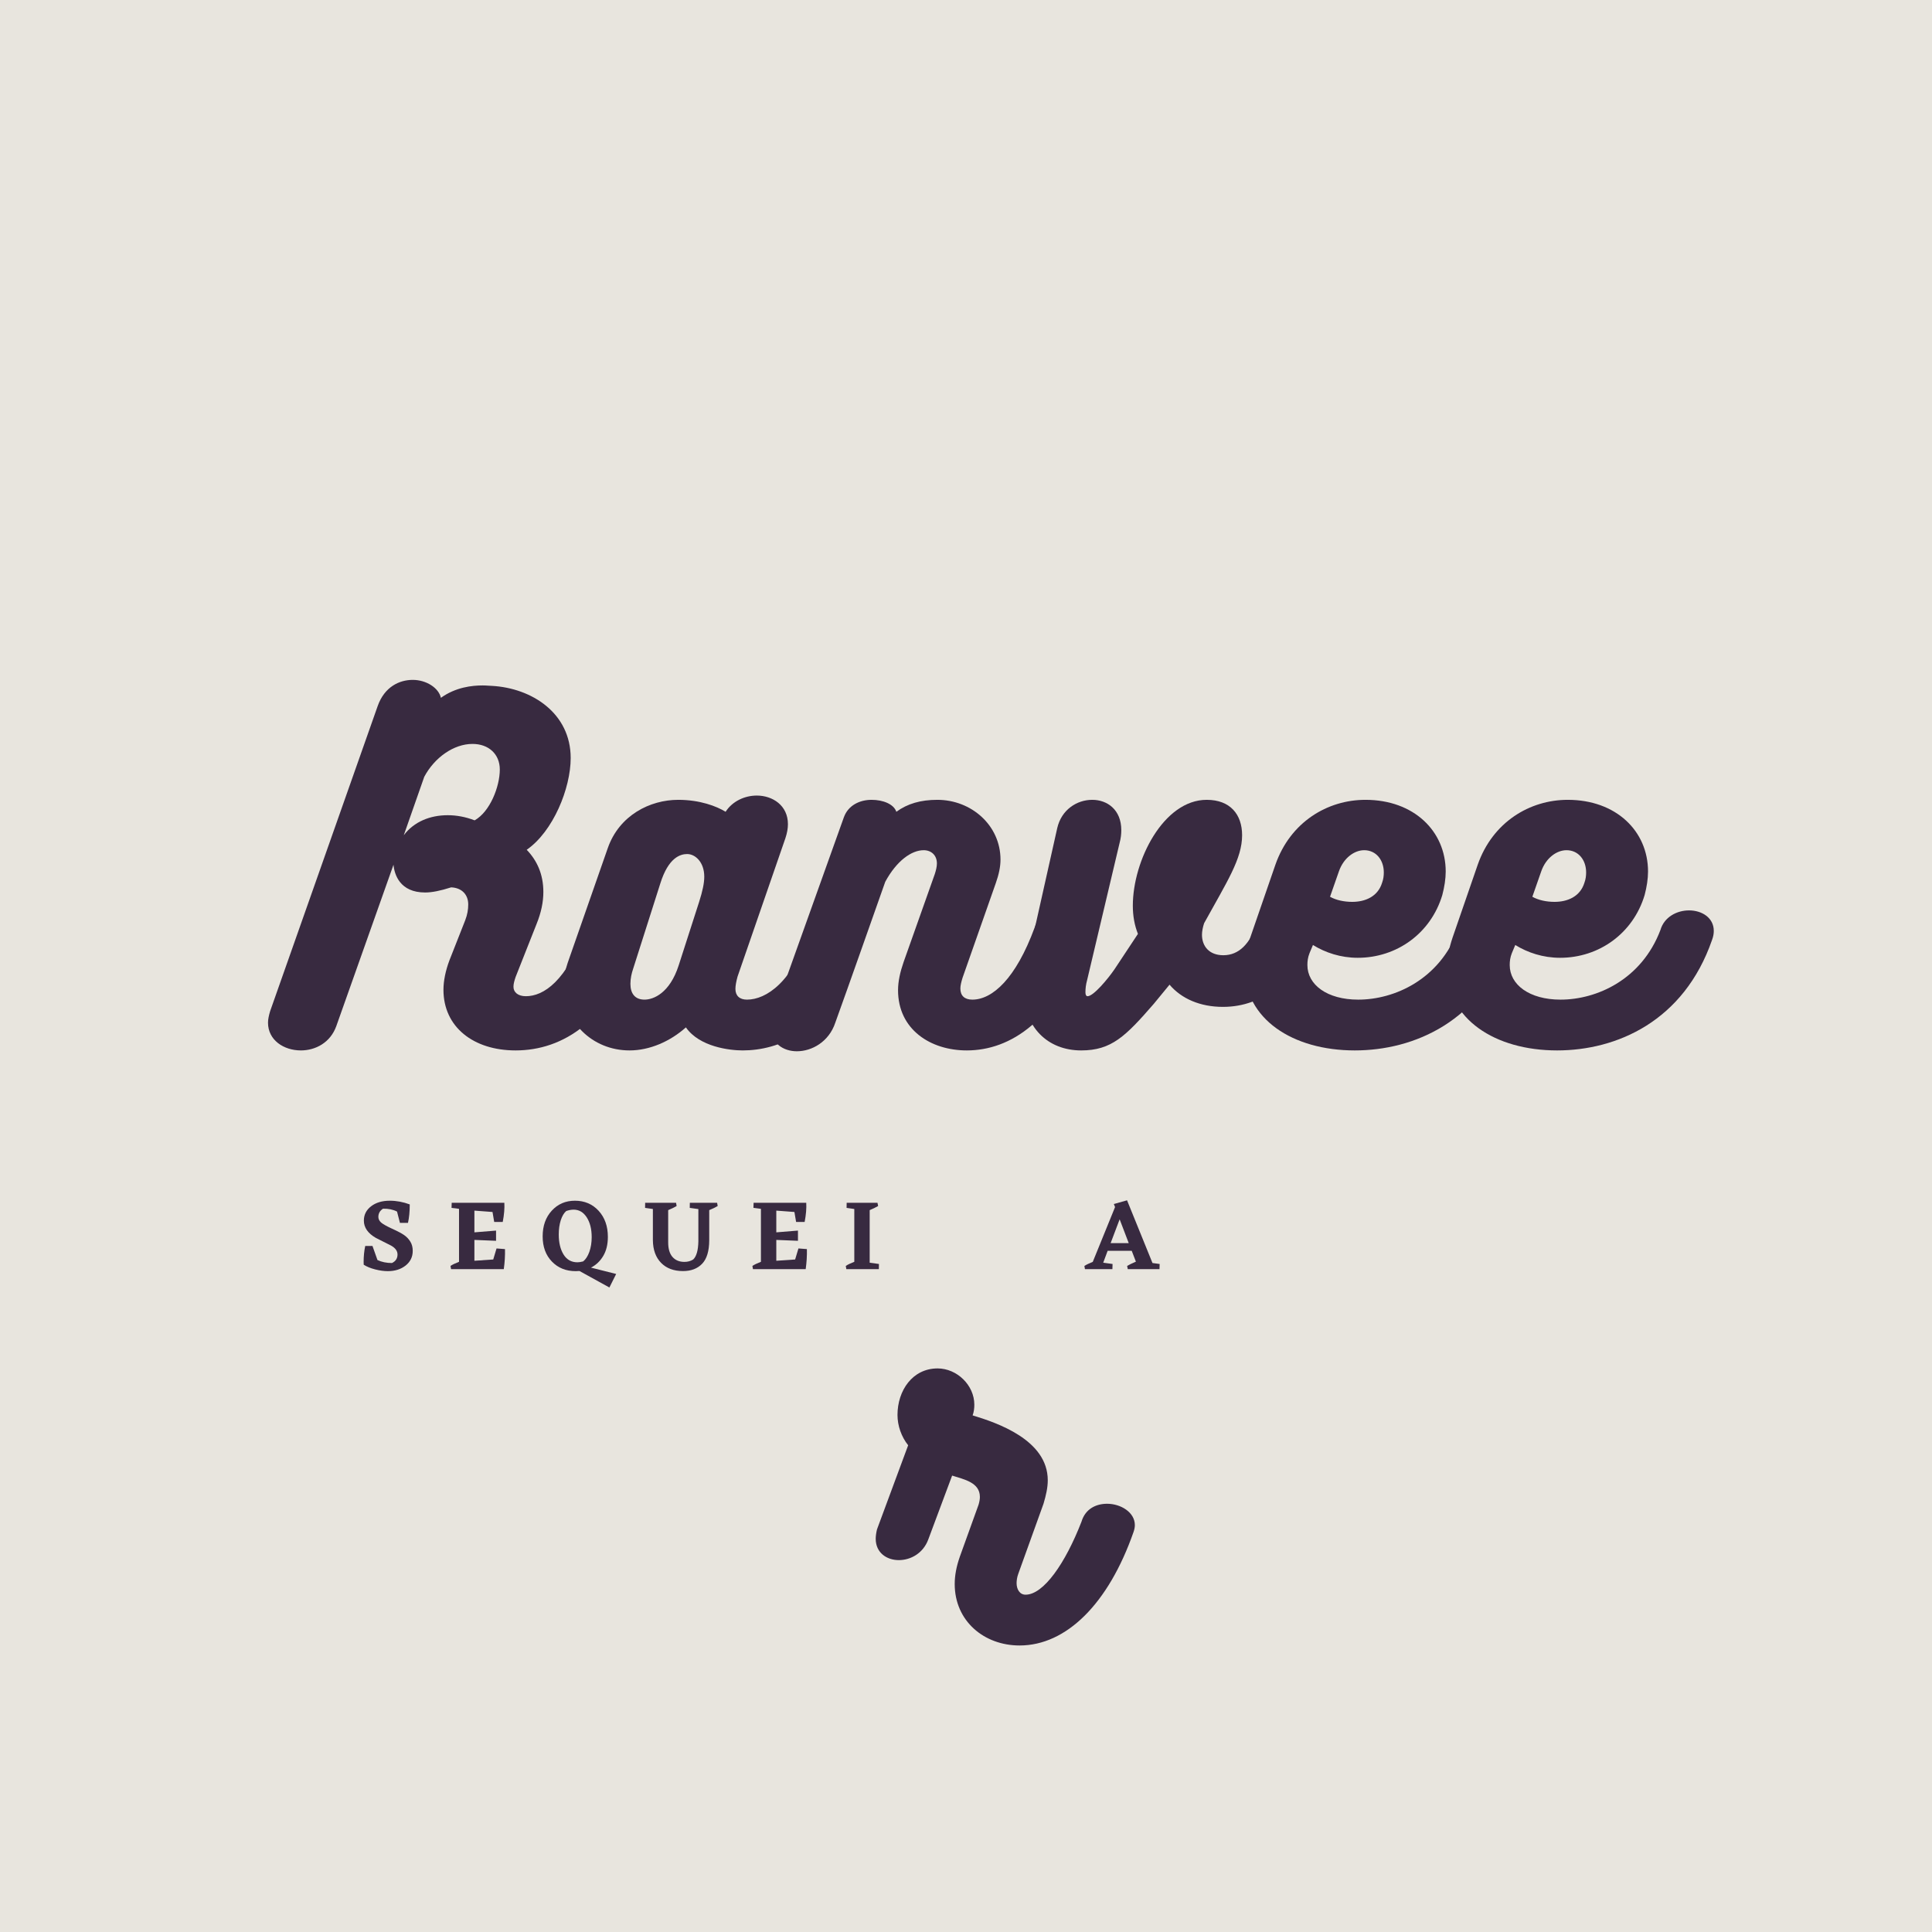 <svg xmlns="http://www.w3.org/2000/svg" xmlns:xlink="http://www.w3.org/1999/xlink" width="500" zoomAndPan="magnify" viewBox="0 0 375 375" height="500" preserveAspectRatio="xMidYMid meet" version="1.0"><defs><g/></defs><rect x="-37.5" width="450" fill="rgb(100%, 100%, 100%)" y="-37.5" height="450" fill-opacity="1"/><rect x="-37.5" width="450" fill="rgb(90.979%, 89.799%, 87.059%)" y="-37.5" height="450" fill-opacity="1"/><rect x="-37.5" width="450" fill="rgb(100%, 100%, 100%)" y="-37.5" height="450" fill-opacity="1"/><rect x="-37.5" width="450" fill="rgb(90.979%, 89.799%, 87.059%)" y="-37.5" height="450" fill-opacity="1"/><g fill="rgb(21.959%, 16.469%, 25.099%)" fill-opacity="1"><g transform="translate(55.5, 203.887)"><g><path d="M 58.25 -23.781 C 54.438 -13.34 49.965 -10.523 46.566 -10.523 C 45.074 -10.523 44.164 -11.27 44.164 -12.348 C 44.164 -12.926 44.332 -13.508 44.578 -14.25 L 48.641 -24.527 C 49.551 -26.766 49.965 -28.836 49.965 -30.742 C 49.965 -34.223 48.723 -36.871 46.734 -38.945 C 51.871 -42.508 55.27 -50.875 55.27 -56.758 C 55.27 -65.461 47.727 -70.348 39.938 -70.762 C 39.523 -70.762 38.945 -70.844 38.199 -70.844 C 36.129 -70.844 32.977 -70.516 30.078 -68.441 C 29.664 -70.348 27.262 -71.922 24.609 -71.922 C 22.039 -71.922 19.141 -70.598 17.816 -66.867 L -3.066 -7.625 C -3.312 -6.793 -3.48 -6.047 -3.48 -5.387 C -3.48 -1.988 -0.414 0 2.898 0 C 5.719 0 8.617 -1.492 9.777 -4.723 L 20.879 -36.043 C 21.047 -34.137 22.125 -30.656 27.012 -30.656 C 28.34 -30.656 29.996 -30.988 32.066 -31.652 C 34.137 -31.57 35.383 -30.242 35.383 -28.34 C 35.383 -27.344 35.215 -26.348 34.801 -25.273 L 31.734 -17.484 C 30.988 -15.496 30.574 -13.508 30.574 -11.766 C 30.574 -4.559 36.375 0 44.578 0 C 53.609 0 63.141 -5.551 68.441 -21.957 C 68.609 -22.621 68.773 -23.285 68.773 -23.863 C 68.773 -26.766 66.371 -28.668 63.887 -28.668 C 61.648 -28.668 59.328 -27.262 58.25 -23.781 Z M 22.871 -41.762 L 26.848 -53.113 C 28.836 -56.844 32.562 -59.492 36.211 -59.492 C 39.359 -59.492 41.512 -57.504 41.512 -54.523 C 41.512 -51.207 39.605 -46.32 36.625 -44.66 C 34.883 -45.324 33.145 -45.656 31.402 -45.656 C 28.008 -45.656 24.859 -44.414 22.871 -41.762 Z M 22.871 -41.762 "/></g></g></g><g fill="rgb(21.959%, 16.469%, 25.099%)" fill-opacity="1"><g transform="translate(111.093, 203.887)"><g><path d="M 51.953 -28.008 C 49.633 -28.008 47.066 -26.598 46.07 -23.449 C 42.84 -13.258 37.617 -9.859 33.891 -9.859 C 32.48 -9.859 31.652 -10.605 31.652 -11.934 C 31.652 -12.594 31.816 -13.422 32.066 -14.336 L 41.348 -41.18 C 41.68 -42.176 41.844 -43.086 41.844 -43.914 C 41.844 -47.562 38.863 -49.469 35.797 -49.469 C 33.477 -49.469 31.074 -48.391 29.746 -46.32 C 28.008 -47.395 24.773 -48.641 20.551 -48.641 C 15.082 -48.641 9.113 -45.656 6.879 -39.277 L -0.91 -16.984 C -1.41 -15.496 -1.738 -14.004 -1.738 -12.512 C -1.738 -5.633 3.812 0 11.102 0 C 14.996 0 18.977 -1.738 22.039 -4.473 C 24.691 -0.664 30.574 0 33.062 0 C 39.938 0 49.137 -3.48 54.438 -16.902 C 55.598 -20.137 56.512 -22.207 56.512 -23.699 C 56.512 -26.516 54.355 -28.008 51.953 -28.008 Z M 24.609 -28.836 L 20.633 -16.488 C 18.891 -11.102 15.742 -9.859 14.004 -9.859 C 12.18 -9.859 11.27 -11.02 11.27 -12.926 C 11.27 -14.004 11.516 -14.996 11.766 -15.742 L 17.07 -32.398 C 18.645 -37.453 20.965 -38.117 22.289 -38.117 C 23.863 -38.117 25.605 -36.543 25.605 -33.723 C 25.605 -32.48 25.273 -30.906 24.609 -28.836 Z M 24.609 -28.836 "/></g></g></g><g fill="rgb(21.959%, 16.469%, 25.099%)" fill-opacity="1"><g transform="translate(154.591, 203.887)"><g><path d="M 46.234 -23.863 C 42.59 -13.922 38.031 -9.859 34.137 -9.859 C 32.648 -9.859 31.816 -10.605 31.816 -12.016 C 31.816 -12.594 31.984 -13.258 32.234 -14.086 L 38.695 -32.48 C 39.277 -34.137 39.605 -35.629 39.605 -37.039 C 39.605 -43.668 33.973 -48.641 27.344 -48.641 C 24.113 -48.641 21.543 -47.895 19.391 -46.32 C 18.891 -47.809 16.82 -48.641 14.582 -48.641 C 12.262 -48.641 10.027 -47.562 9.199 -45.242 L -4.641 -6.547 C -4.891 -5.801 -4.973 -5.137 -4.973 -4.473 C -4.973 -1.41 -2.57 0.164 0.082 0.164 C 2.984 0.164 6.297 -1.656 7.539 -5.387 C 10.441 -13.422 14.418 -24.773 17.234 -32.73 C 19.473 -36.871 22.371 -38.863 24.691 -38.863 C 26.184 -38.863 27.262 -37.867 27.262 -36.293 C 27.262 -35.711 27.094 -34.969 26.848 -34.223 L 20.797 -17.152 C 20.137 -15.246 19.719 -13.422 19.719 -11.684 C 19.719 -4.059 26.02 0 33.062 0 C 41.512 0 50.543 -5.719 56.262 -21.875 C 56.512 -22.539 56.676 -23.199 56.676 -23.781 C 56.676 -26.434 54.273 -27.84 51.789 -27.84 C 49.551 -27.84 47.066 -26.598 46.234 -23.863 Z M 46.234 -23.863 "/></g></g></g><g fill="rgb(21.959%, 16.469%, 25.099%)" fill-opacity="1"><g transform="translate(198.088, 203.887)"><g><path d="M 45.906 -24.609 C 44.496 -20.715 42.426 -18.477 39.359 -18.477 C 36.625 -18.477 35.215 -20.219 35.215 -22.453 C 35.215 -23.117 35.383 -23.945 35.629 -24.691 C 40.105 -32.812 43.004 -37.203 43.004 -41.762 C 43.004 -45.82 40.684 -48.641 36.129 -48.641 C 27.758 -48.641 21.793 -36.871 21.793 -28.09 C 21.793 -26.102 22.125 -24.277 22.785 -22.621 L 18.23 -15.742 C 16.984 -13.922 14.168 -10.523 13.008 -10.523 C 12.762 -10.523 12.594 -10.773 12.594 -11.27 C 12.594 -12.016 12.676 -12.762 12.926 -13.672 L 19.223 -40.27 C 19.473 -41.18 19.555 -42.012 19.555 -42.754 C 19.555 -46.734 16.82 -48.641 13.922 -48.641 C 10.938 -48.641 7.953 -46.734 7.125 -43.172 L 1.078 -16.156 C 0.746 -14.668 0.578 -13.176 0.578 -11.848 C 0.578 -4.473 5.305 0 11.766 0 C 17.648 0 20.383 -2.734 25.852 -9.031 L 28.918 -12.762 C 31.238 -10.027 34.883 -8.453 39.277 -8.453 C 47.312 -8.453 53.363 -13.836 55.93 -22.371 C 56.098 -22.871 56.098 -23.285 56.098 -23.699 C 56.098 -26.434 53.527 -28.09 50.957 -28.09 C 48.805 -28.09 46.734 -27.012 45.906 -24.609 Z M 45.906 -24.609 "/></g></g></g><g fill="rgb(21.959%, 16.469%, 25.099%)" fill-opacity="1"><g transform="translate(241.088, 203.887)"><g><path d="M 41.926 -23.367 C 38.281 -13.754 29.582 -9.859 22.539 -9.859 C 16.488 -9.859 12.676 -12.762 12.676 -16.57 C 12.676 -17.316 12.762 -18.062 13.094 -18.891 L 13.754 -20.465 C 16.156 -18.977 19.141 -17.98 22.453 -17.98 C 29.996 -17.98 36.625 -22.703 38.863 -30.16 C 39.277 -31.734 39.523 -33.309 39.523 -34.719 C 39.523 -42.59 33.309 -48.641 23.945 -48.641 C 16.57 -48.641 9.363 -44.332 6.465 -36.043 L 1.574 -21.875 C 0.91 -19.887 0.496 -17.898 0.496 -15.992 C 0.496 -6.133 9.777 0 21.875 0 C 33.395 0 46.484 -5.633 51.953 -21.461 C 52.203 -22.125 52.285 -22.703 52.285 -23.199 C 52.285 -25.77 49.965 -27.18 47.48 -27.18 C 45.16 -27.18 42.672 -25.934 41.926 -23.367 Z M 23.699 -38.863 C 26.02 -38.863 27.508 -36.957 27.508 -34.551 C 27.508 -33.891 27.426 -33.227 27.18 -32.562 C 26.348 -29.828 23.863 -28.836 21.379 -28.836 C 19.805 -28.836 18.23 -29.168 17.07 -29.828 L 18.809 -34.801 C 19.719 -37.371 21.793 -38.863 23.699 -38.863 Z M 23.699 -38.863 "/></g></g></g><g fill="rgb(21.959%, 16.469%, 25.099%)" fill-opacity="1"><g transform="translate(280.359, 203.887)"><g><path d="M 41.926 -23.367 C 38.281 -13.754 29.582 -9.859 22.539 -9.859 C 16.488 -9.859 12.676 -12.762 12.676 -16.57 C 12.676 -17.316 12.762 -18.062 13.094 -18.891 L 13.754 -20.465 C 16.156 -18.977 19.141 -17.98 22.453 -17.98 C 29.996 -17.98 36.625 -22.703 38.863 -30.16 C 39.277 -31.734 39.523 -33.309 39.523 -34.719 C 39.523 -42.59 33.309 -48.641 23.945 -48.641 C 16.57 -48.641 9.363 -44.332 6.465 -36.043 L 1.574 -21.875 C 0.91 -19.887 0.496 -17.898 0.496 -15.992 C 0.496 -6.133 9.777 0 21.875 0 C 33.395 0 46.484 -5.633 51.953 -21.461 C 52.203 -22.125 52.285 -22.703 52.285 -23.199 C 52.285 -25.77 49.965 -27.18 47.48 -27.18 C 45.16 -27.18 42.672 -25.934 41.926 -23.367 Z M 23.699 -38.863 C 26.02 -38.863 27.508 -36.957 27.508 -34.551 C 27.508 -33.891 27.426 -33.227 27.18 -32.562 C 26.348 -29.828 23.863 -28.836 21.379 -28.836 C 19.805 -28.836 18.23 -29.168 17.07 -29.828 L 18.809 -34.801 C 19.719 -37.371 21.793 -38.863 23.699 -38.863 Z M 23.699 -38.863 "/></g></g></g><g fill="rgb(21.959%, 16.469%, 25.099%)" fill-opacity="1"><g transform="translate(167.906, 319.387)"><g><path d="M 42.012 -24.031 C 38.863 -15.91 34.637 -9.859 31.156 -9.859 C 29.996 -9.859 29.414 -10.938 29.414 -12.098 C 29.414 -12.594 29.5 -13.258 29.746 -13.922 L 34.637 -27.508 C 35.133 -29.168 35.465 -30.656 35.465 -32.066 C 35.465 -39.938 25.52 -43.254 20.879 -44.66 C 21.129 -45.324 21.211 -46.07 21.211 -46.734 C 21.211 -50.543 17.816 -53.777 14.086 -53.777 C 9.199 -53.777 6.297 -49.469 6.297 -44.746 C 6.297 -42.672 7.043 -40.52 8.367 -38.863 L 2.32 -22.539 C 2.156 -21.875 2.07 -21.211 2.07 -20.715 C 2.07 -17.98 4.227 -16.57 6.547 -16.57 C 8.867 -16.57 11.27 -17.898 12.262 -20.551 L 16.902 -32.977 C 19.223 -32.234 22.289 -31.652 22.289 -28.836 C 22.289 -28.422 22.207 -27.922 22.039 -27.344 L 18.395 -17.234 C 17.73 -15.328 17.402 -13.59 17.402 -11.934 C 17.402 -4.723 23.117 0 29.996 0 C 39.027 0 47.23 -8.039 52.117 -22.039 C 52.285 -22.539 52.367 -22.953 52.367 -23.367 C 52.367 -25.852 49.633 -27.508 46.98 -27.508 C 44.828 -27.508 42.754 -26.516 42.012 -24.031 Z M 42.012 -24.031 "/></g></g></g><g fill="rgb(21.959%, 16.469%, 25.099%)" fill-opacity="1"><g transform="translate(69.564, 246.339)"><g><path d="M 10.547 -3.547 C 10.547 -2.379 10.086 -1.43 9.172 -0.703 C 8.254 0.023 7.098 0.391 5.703 0.391 C 4.941 0.391 4.117 0.273 3.234 0.047 C 2.348 -0.18 1.613 -0.484 1.031 -0.859 L 1.016 -1.406 C 1.016 -2.488 1.117 -3.52 1.328 -4.5 L 2.734 -4.5 L 3.703 -1.766 C 4.523 -1.379 5.461 -1.188 6.516 -1.188 C 7.234 -1.531 7.594 -2.082 7.594 -2.844 C 7.594 -3.531 7.172 -4.109 6.328 -4.578 L 3.391 -6.062 C 1.836 -6.957 1.062 -8.078 1.062 -9.422 C 1.062 -10.555 1.531 -11.484 2.469 -12.203 C 3.406 -12.922 4.613 -13.281 6.094 -13.281 C 7.395 -13.281 8.688 -13.039 9.969 -12.562 C 9.969 -11.188 9.852 -9.992 9.625 -8.984 L 8.062 -8.984 L 7.5 -11.172 C 6.738 -11.566 5.832 -11.754 4.781 -11.734 C 4.176 -11.348 3.875 -10.816 3.875 -10.141 C 3.875 -9.742 4.047 -9.383 4.391 -9.062 C 4.742 -8.75 5.453 -8.348 6.516 -7.859 C 7.578 -7.379 8.359 -6.969 8.859 -6.625 C 9.359 -6.281 9.766 -5.852 10.078 -5.344 C 10.391 -4.844 10.547 -4.242 10.547 -3.547 Z M 10.547 -3.547 "/></g></g></g><g fill="rgb(21.959%, 16.469%, 25.099%)" fill-opacity="1"><g transform="translate(86.925, 246.339)"><g><path d="M 11.094 -3.891 C 11.125 -2.617 11.047 -1.32 10.859 0 L 0.625 0 L 0.516 -0.625 C 0.891 -0.875 1.441 -1.141 2.172 -1.422 L 2.172 -11.703 L 0.719 -11.891 L 0.75 -12.875 L 10.969 -12.875 C 11.031 -11.812 10.926 -10.57 10.656 -9.156 L 9 -9.156 L 8.672 -11.094 L 5.156 -11.359 L 5.156 -7.141 L 9.359 -7.484 L 9.359 -5.5 L 5.156 -5.672 L 5.156 -1.625 L 8.812 -1.875 L 9.453 -4.016 Z M 11.094 -3.891 "/></g></g></g><g fill="rgb(21.959%, 16.469%, 25.099%)" fill-opacity="1"><g transform="translate(105.049, 246.339)"><g><path d="M 13.234 3.562 L 7.422 0.359 L 6.703 0.391 C 4.816 0.391 3.273 -0.227 2.078 -1.469 C 0.879 -2.707 0.281 -4.336 0.281 -6.359 C 0.281 -8.398 0.867 -10.062 2.047 -11.344 C 3.223 -12.633 4.723 -13.281 6.547 -13.281 C 8.41 -13.281 9.941 -12.629 11.141 -11.328 C 12.336 -10.023 12.938 -8.336 12.938 -6.266 C 12.938 -4.816 12.641 -3.586 12.047 -2.578 C 11.453 -1.566 10.656 -0.805 9.656 -0.297 L 14.547 0.938 Z M 3.406 -6.719 C 3.406 -5.133 3.719 -3.836 4.344 -2.828 C 4.969 -1.828 5.863 -1.328 7.031 -1.328 C 7.332 -1.328 7.703 -1.383 8.141 -1.5 C 8.641 -1.895 9.039 -2.516 9.344 -3.359 C 9.645 -4.211 9.797 -5.16 9.797 -6.203 C 9.797 -7.785 9.473 -9.07 8.828 -10.062 C 8.191 -11.051 7.344 -11.547 6.281 -11.547 C 5.844 -11.547 5.367 -11.457 4.859 -11.281 C 4.422 -10.914 4.066 -10.32 3.797 -9.5 C 3.535 -8.676 3.406 -7.75 3.406 -6.719 Z M 3.406 -6.719 "/></g></g></g><g fill="rgb(21.959%, 16.469%, 25.099%)" fill-opacity="1"><g transform="translate(125.052, 246.339)"><g><path d="M 14.25 -12.25 C 13.77 -11.969 13.223 -11.703 12.609 -11.453 L 12.609 -5.594 C 12.598 -3.508 12.141 -1.992 11.234 -1.047 C 10.328 -0.098 9.086 0.375 7.516 0.375 C 5.723 0.375 4.305 -0.156 3.266 -1.219 C 2.223 -2.281 1.691 -3.75 1.672 -5.625 L 1.672 -11.672 L 0.156 -11.891 L 0.172 -12.875 L 6.172 -12.875 L 6.281 -12.25 C 5.801 -11.969 5.254 -11.703 4.641 -11.453 L 4.641 -5.188 C 4.641 -3.945 4.922 -3.004 5.484 -2.359 C 6.047 -1.723 6.816 -1.406 7.797 -1.406 C 8.43 -1.406 9 -1.562 9.5 -1.875 C 10.133 -2.477 10.469 -3.656 10.5 -5.406 L 10.5 -11.656 L 8.828 -11.891 L 8.844 -12.875 L 14.141 -12.875 Z M 14.25 -12.25 "/></g></g></g><g fill="rgb(21.959%, 16.469%, 25.099%)" fill-opacity="1"><g transform="translate(145.524, 246.339)"><g><path d="M 11.094 -3.891 C 11.125 -2.617 11.047 -1.32 10.859 0 L 0.625 0 L 0.516 -0.625 C 0.891 -0.875 1.441 -1.141 2.172 -1.422 L 2.172 -11.703 L 0.719 -11.891 L 0.75 -12.875 L 10.969 -12.875 C 11.031 -11.812 10.926 -10.57 10.656 -9.156 L 9 -9.156 L 8.672 -11.094 L 5.156 -11.359 L 5.156 -7.141 L 9.359 -7.484 L 9.359 -5.5 L 5.156 -5.672 L 5.156 -1.625 L 8.812 -1.875 L 9.453 -4.016 Z M 11.094 -3.891 "/></g></g></g><g fill="rgb(21.959%, 16.469%, 25.099%)" fill-opacity="1"><g transform="translate(163.648, 246.339)"><g><path d="M 6.953 -1 L 6.938 0 L 0.625 0 L 0.516 -0.625 C 0.891 -0.875 1.441 -1.141 2.172 -1.422 L 2.172 -11.672 L 0.672 -11.891 L 0.688 -12.875 L 6.672 -12.875 L 6.797 -12.25 C 6.305 -11.969 5.758 -11.703 5.156 -11.453 L 5.156 -1.25 Z M 6.953 -1 "/></g></g></g><g fill="rgb(21.959%, 16.469%, 25.099%)" fill-opacity="1"><g transform="translate(177.166, 246.339)"><g/></g></g><g fill="rgb(21.959%, 16.469%, 25.099%)" fill-opacity="1"><g transform="translate(188.401, 246.339)"><g/></g></g><g fill="rgb(21.959%, 16.469%, 25.099%)" fill-opacity="1"><g transform="translate(199.636, 246.339)"><g/></g></g><g fill="rgb(21.959%, 16.469%, 25.099%)" fill-opacity="1"><g transform="translate(210.869, 246.339)"><g><path d="M 14.219 -1 L 14.188 0 L 8.031 0 L 7.906 -0.625 C 8.27 -0.844 8.836 -1.117 9.609 -1.453 L 8.797 -3.562 L 4.125 -3.562 L 3.266 -1.25 L 5.078 -1 L 5.047 0 L -0.281 0 L -0.391 -0.625 C 0.004 -0.875 0.547 -1.133 1.234 -1.406 L 5.562 -12.047 L 5.328 -12.641 L 7.891 -13.359 L 12.828 -1.188 Z M 8.219 -5.047 L 6.453 -9.672 L 4.703 -5.047 Z M 8.219 -5.047 "/></g></g></g></svg>